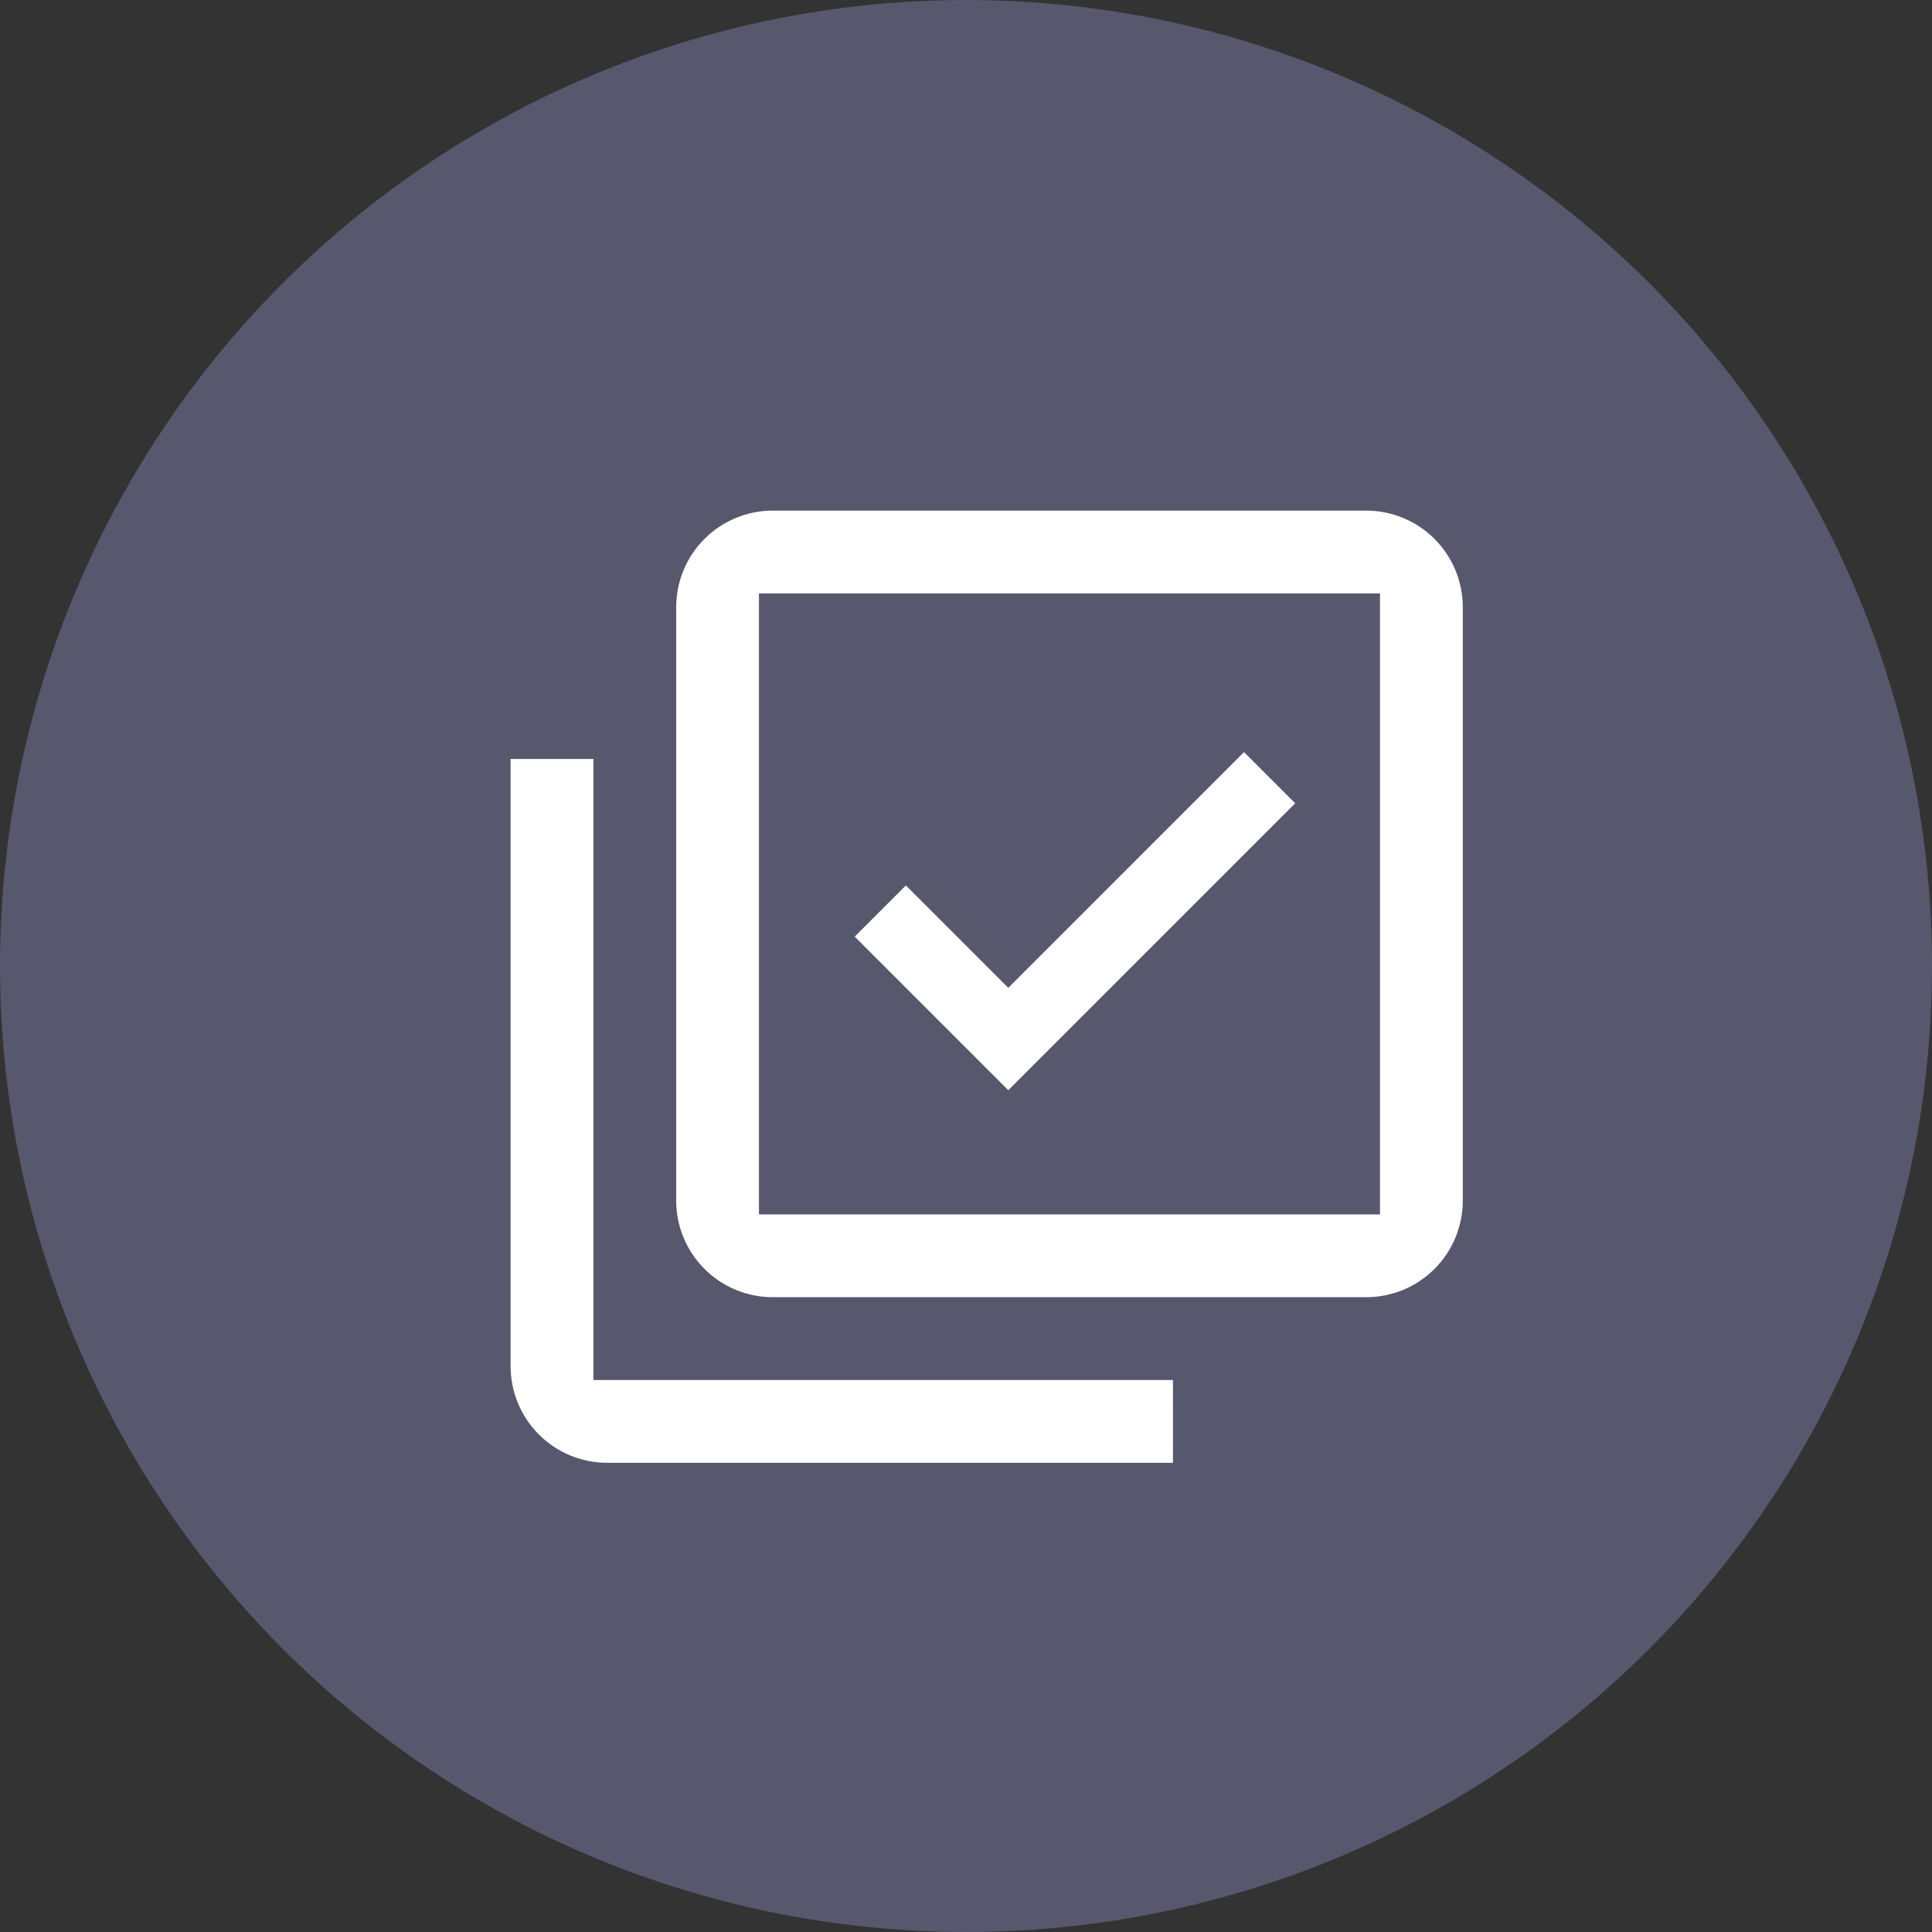 <svg width="80" height="80" viewBox="0 0 80 80" fill="none" xmlns="http://www.w3.org/2000/svg">
<rect x="0" y="0" width="80" height="80" fill="#333333" stroke="none"/>
<circle cx="40" cy="40" r="40" fill="#57576D"/>
<path d="M56.571 21.143L31.999 21.143C30.938 21.143 29.921 21.564 29.171 22.314C28.421 23.064 27.999 24.082 27.999 25.143V49.714C27.999 50.775 28.421 51.793 29.171 52.543C29.921 53.293 30.938 53.714 31.999 53.714H56.571C57.632 53.714 58.649 53.293 59.4 52.543C60.15 51.793 60.571 50.775 60.571 49.714V25.143C60.571 24.082 60.15 23.065 59.4 22.314C58.649 21.564 57.632 21.143 56.571 21.143ZM57.142 50.286H31.428V24.572H57.142V50.286ZM48.571 57.143L48.57 60.571H25.143C24.082 60.571 23.064 60.15 22.314 59.4C21.564 58.65 21.143 57.632 21.143 56.571L21.143 31.428H24.571V57.143H48.571ZM53.631 33.263L51.511 31.143L41.751 40.903L37.511 36.663L35.391 38.783L41.751 45.143L53.631 33.263Z" fill="white"/>
</svg>
